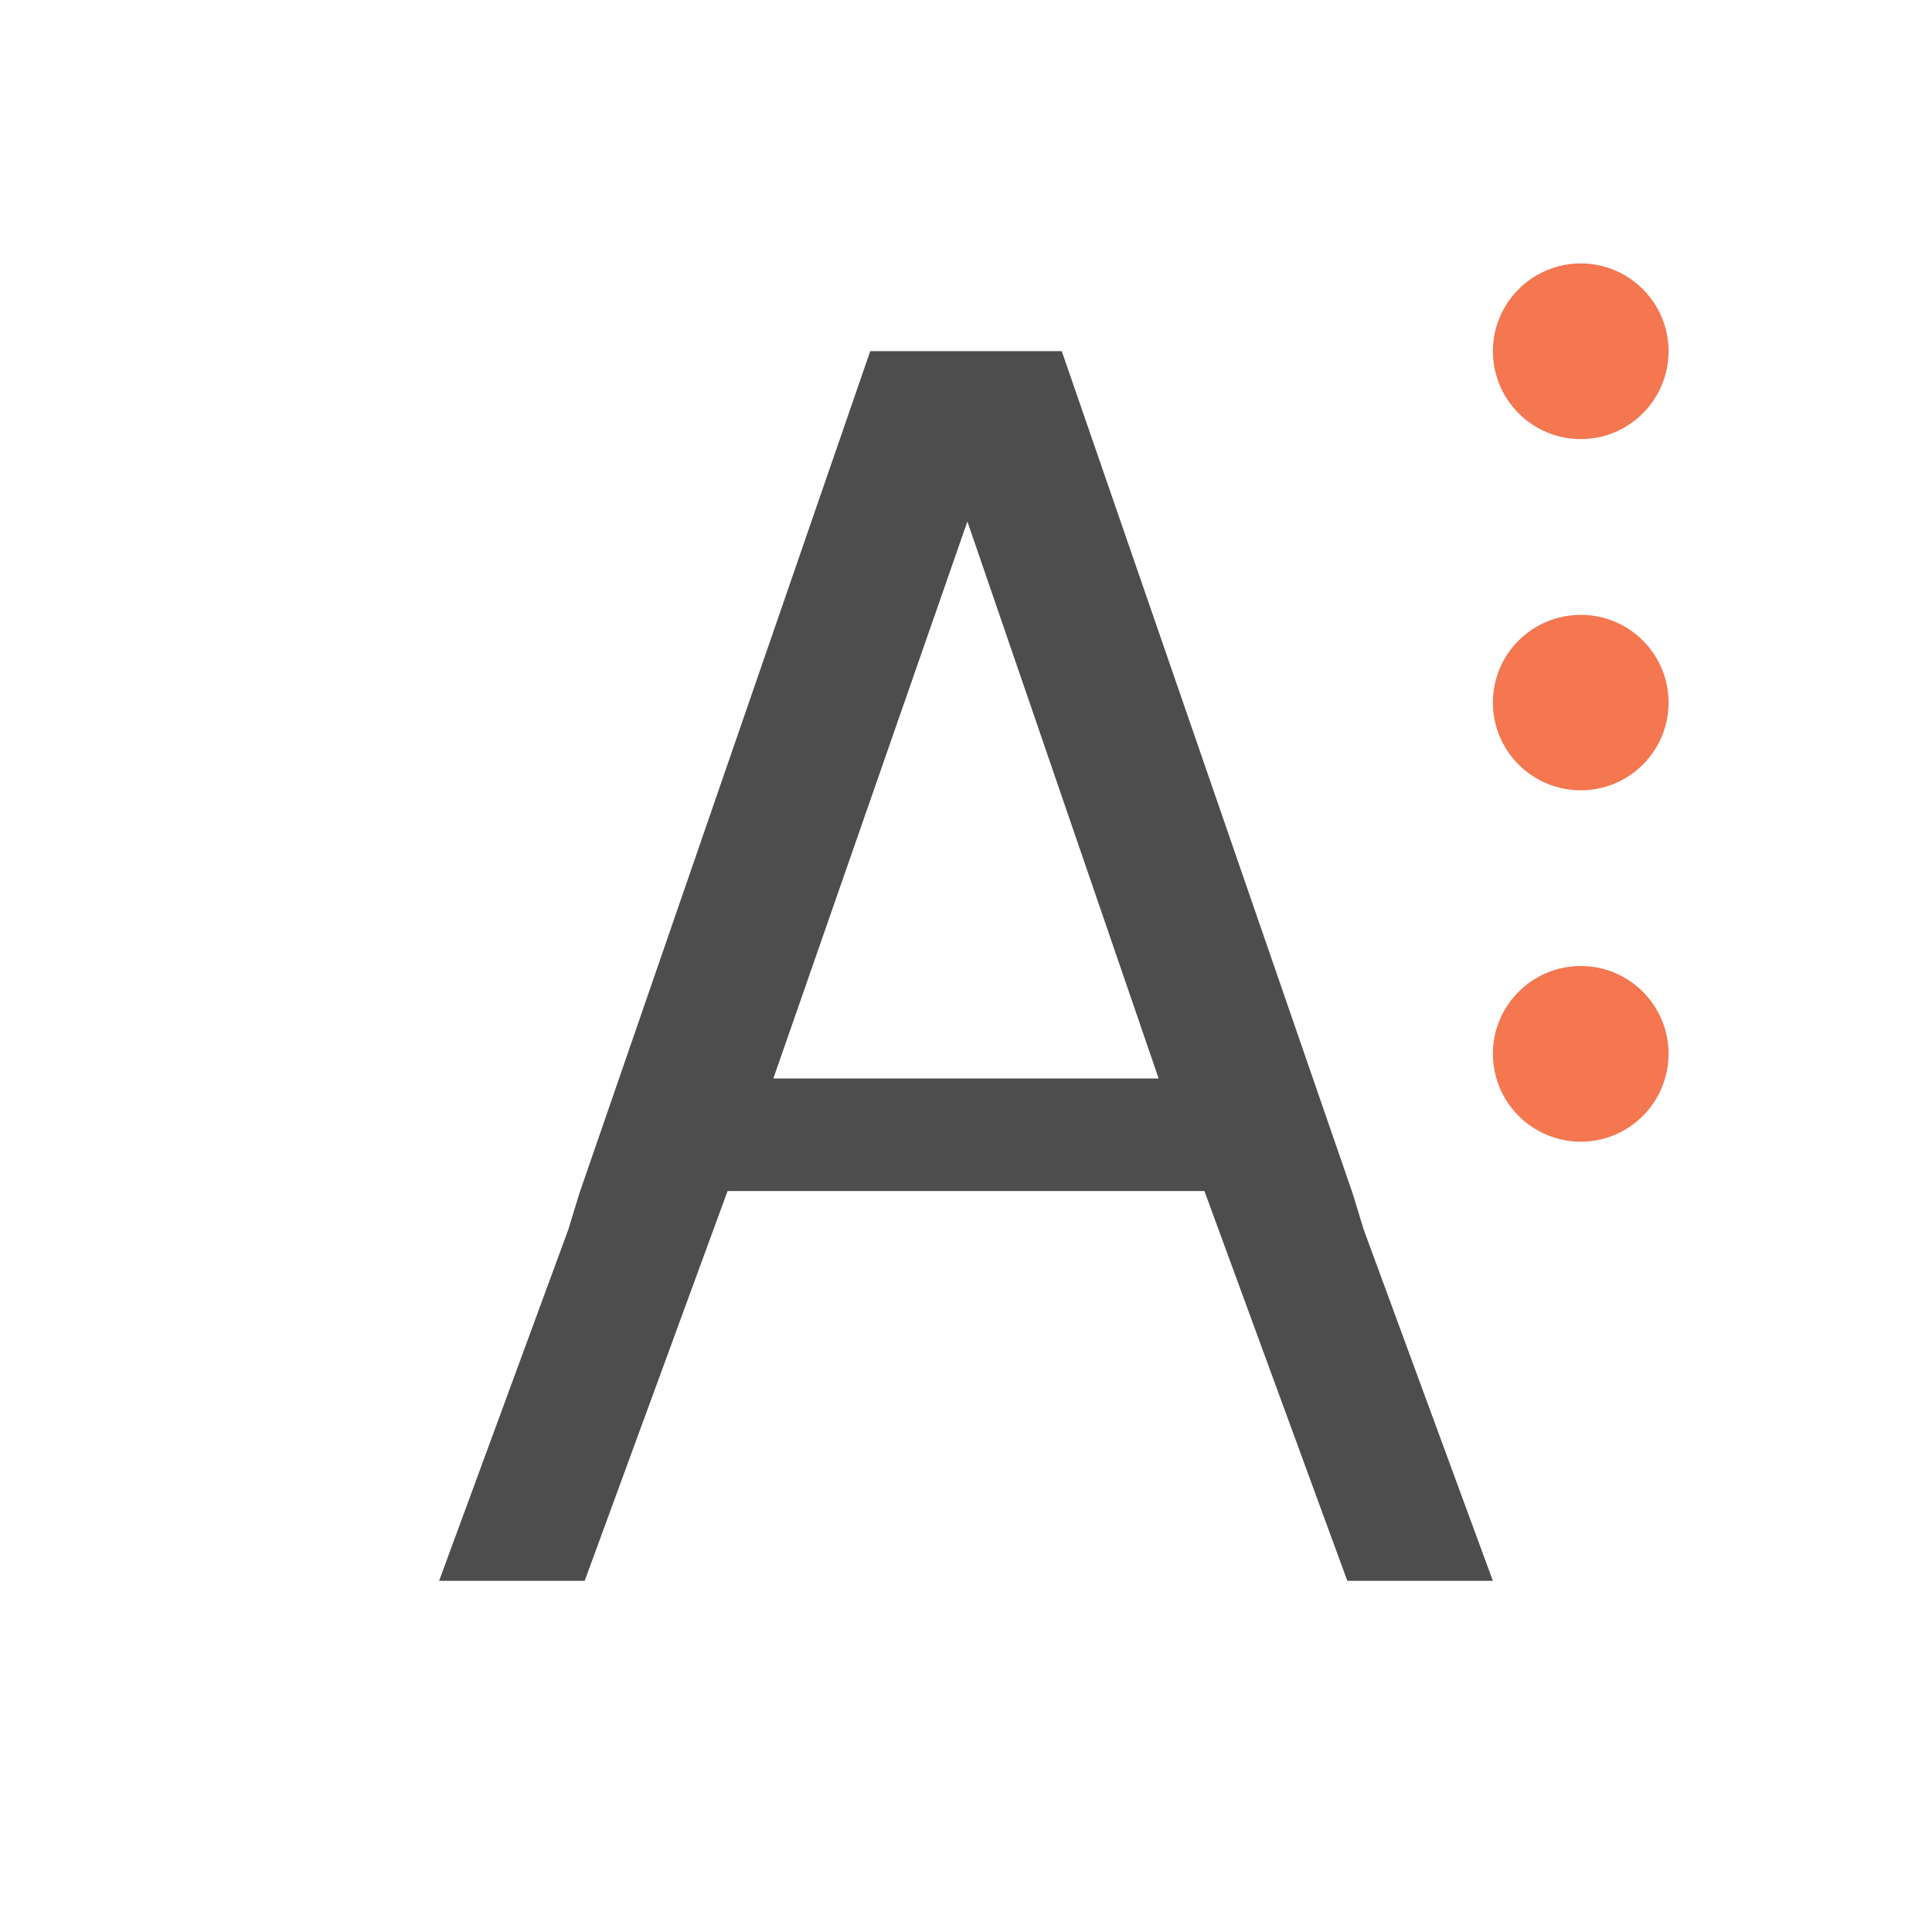 <?xml version="1.0" encoding="UTF-8"?>
<svg xmlns="http://www.w3.org/2000/svg" xmlns:xlink="http://www.w3.org/1999/xlink" width="32pt" height="32pt" viewBox="0 0 32 32" version="1.1">
<g id="surface1">
<path style=" stroke:none;fill-rule:nonzero;fill:rgb(95.686%,46.667%,31.373%);fill-opacity:1;" d="M 26.184 4.363 C 25.379 4.363 24.727 5.016 24.727 5.816 C 24.727 6.621 25.379 7.273 26.184 7.273 C 26.984 7.273 27.637 6.621 27.637 5.816 C 27.637 5.016 26.984 4.363 26.184 4.363 Z M 26.184 10.184 C 25.379 10.184 24.727 10.832 24.727 11.637 C 24.727 12.441 25.379 13.09 26.184 13.09 C 26.984 13.09 27.637 12.441 27.637 11.637 C 27.637 10.832 26.984 10.184 26.184 10.184 Z M 26.184 16 C 25.379 16 24.727 16.652 24.727 17.453 C 24.727 18.258 25.379 18.91 26.184 18.91 C 26.984 18.91 27.637 18.258 27.637 17.453 C 27.637 16.652 26.984 16 26.184 16 Z M 26.184 16 "/>
<path style=" stroke:none;fill-rule:nonzero;fill:rgb(30.196%,30.196%,30.196%);fill-opacity:1;" d="M 14.414 5.816 L 9.594 19.773 L 9.414 20.363 L 7.273 26.184 L 9.684 26.184 L 12.051 19.727 L 19.949 19.727 L 22.316 26.184 L 24.727 26.184 L 22.586 20.363 L 22.406 19.773 L 17.586 5.816 Z M 16.023 8.637 L 19.191 17.863 L 12.809 17.863 Z M 16.023 8.637 "/>
</g>
</svg>
